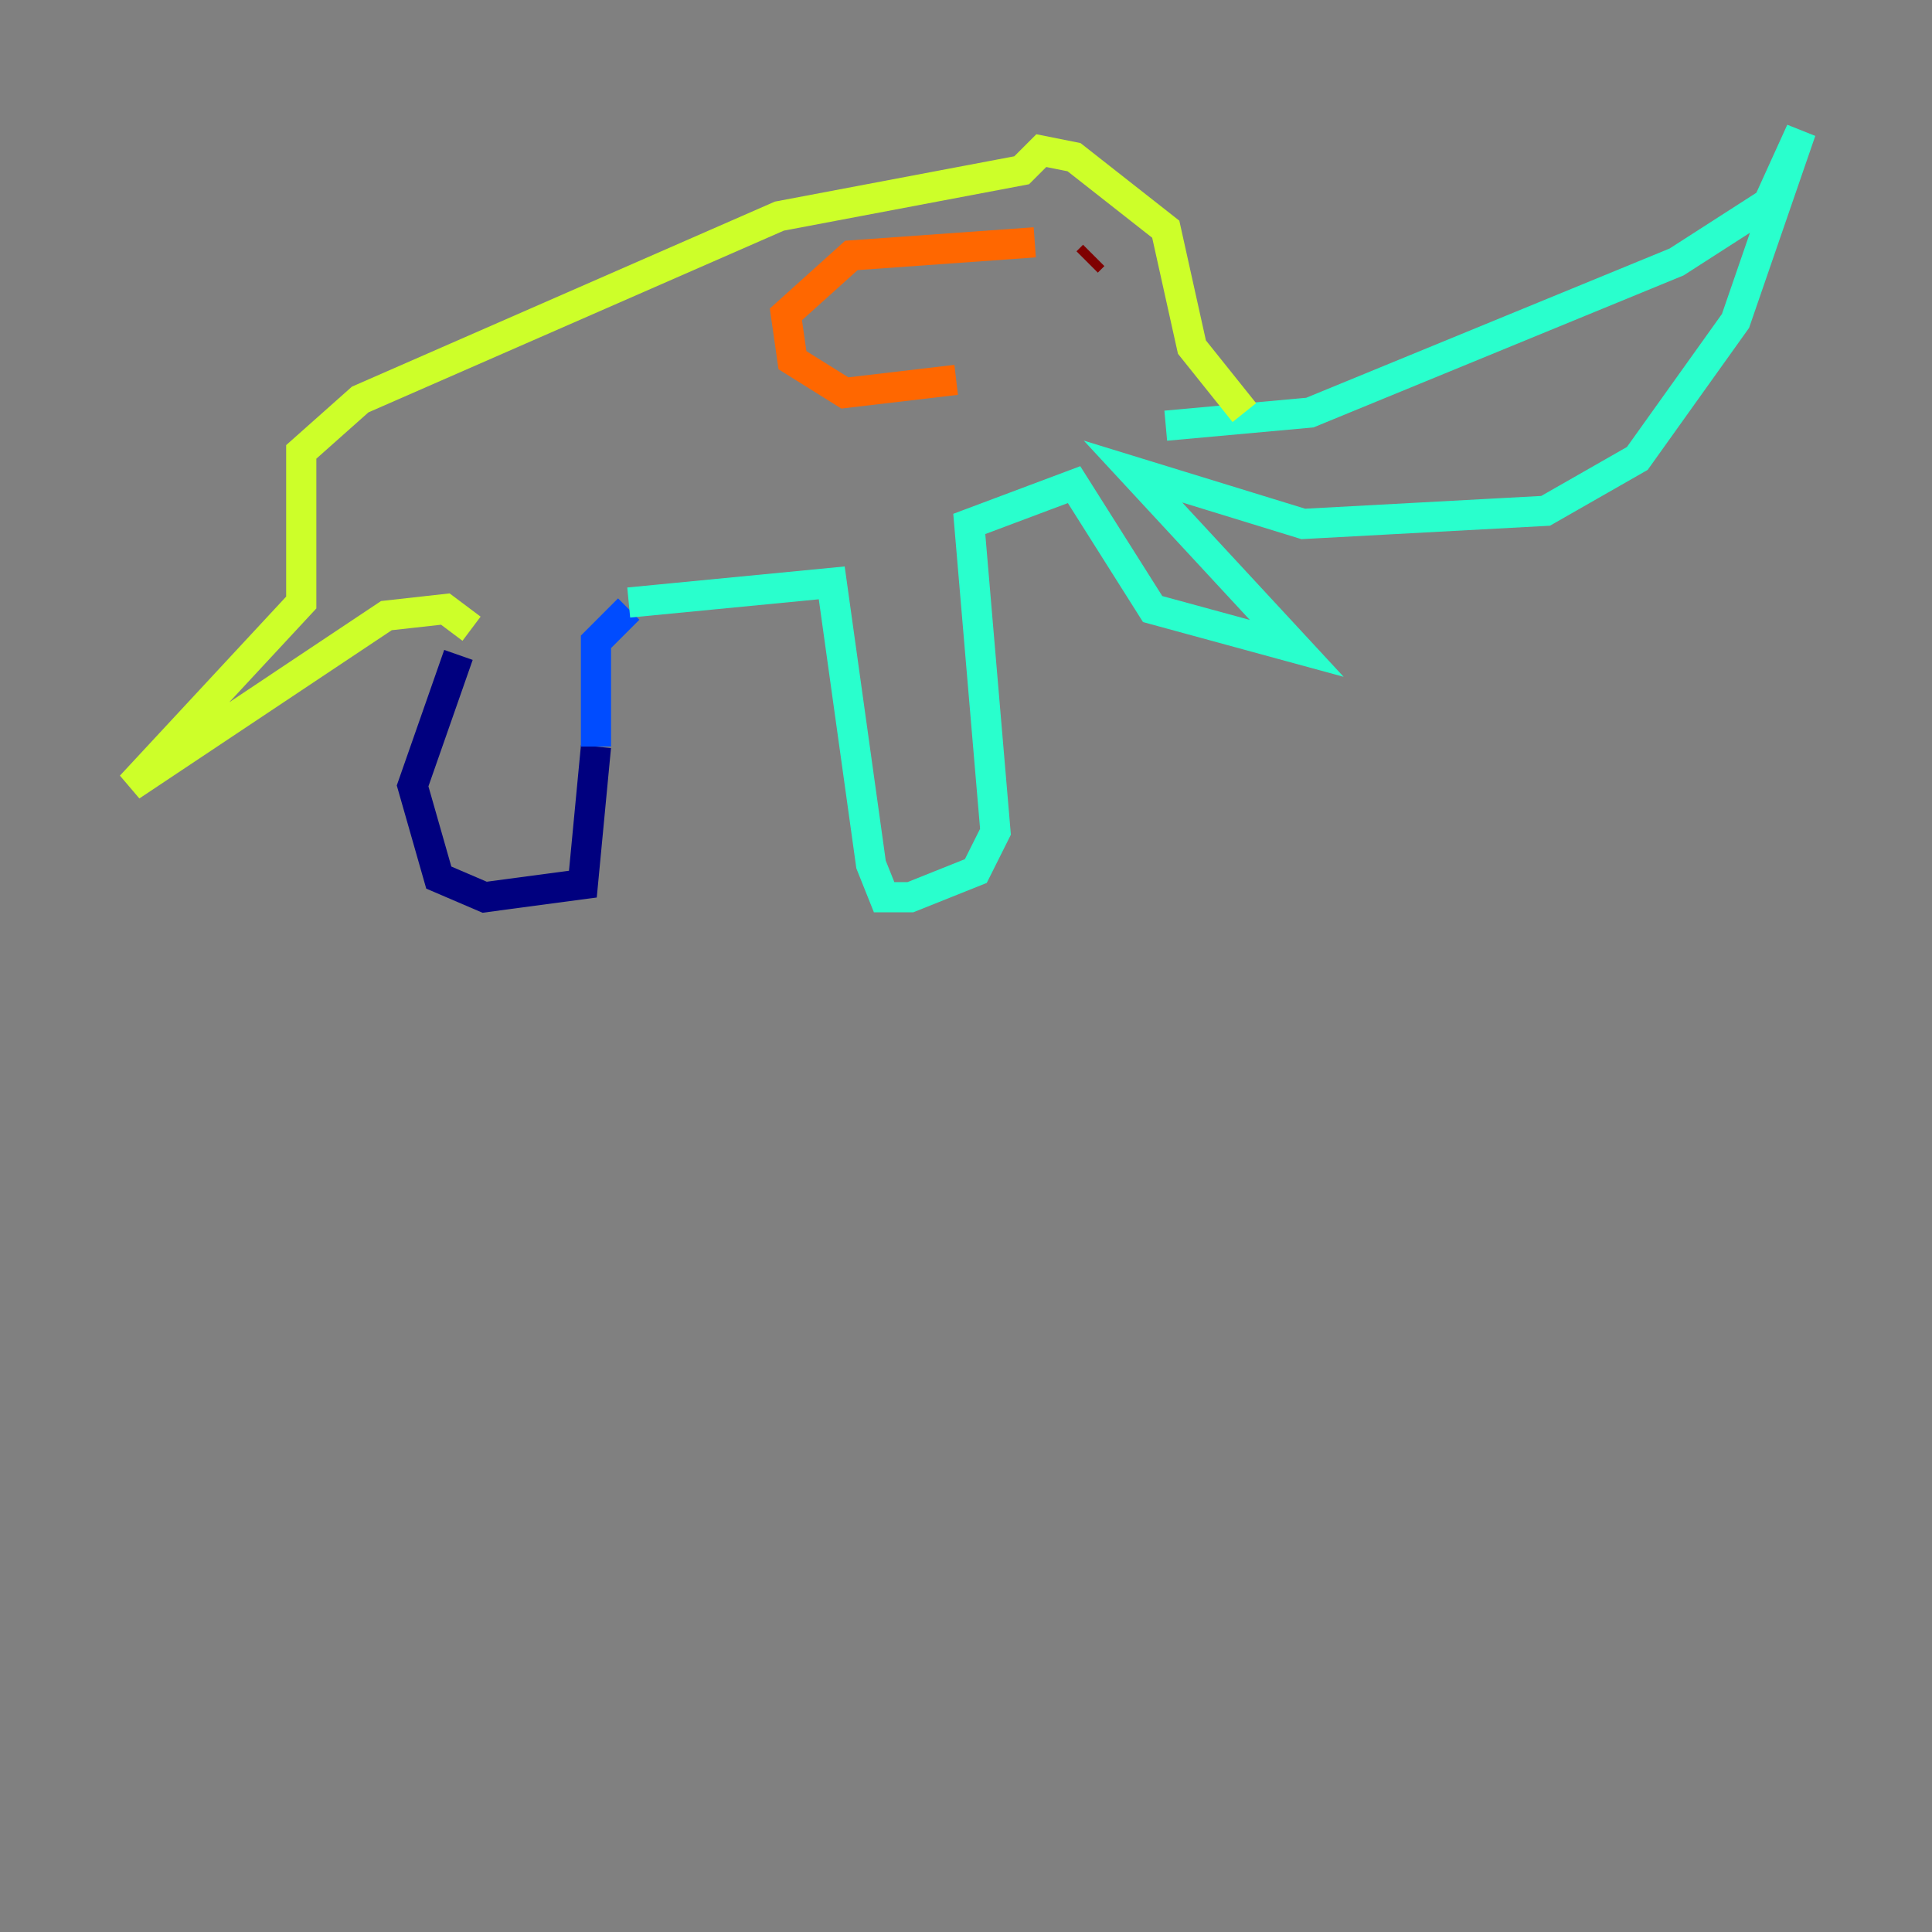 <?xml version="1.0" encoding="utf-8" ?>
<svg baseProfile="tiny" height="128" version="1.2" viewBox="0,0,128,128" width="128" xmlns="http://www.w3.org/2000/svg" xmlns:ev="http://www.w3.org/2001/xml-events" xmlns:xlink="http://www.w3.org/1999/xlink"><rect x="0" y="0" width="128" height="128" fill="#808080" stroke="none"/><defs /><polyline fill="none" points="39.485,49.464 38.617,58.576 32.108,59.444 29.071,58.142 27.336,52.068 30.373,43.39" stroke="#00007f" stroke-width="2" /><polyline fill="none" points="39.485,49.464 39.485,42.522 41.654,40.352" stroke="#004cff" stroke-width="2" /><polyline fill="none" points="41.654,39.919 55.105,38.617 57.709,57.275 58.576,59.444 60.312,59.444 64.651,57.709 65.953,55.105 64.217,34.712 71.159,32.108 76.366,40.352 85.912,42.956 75.064,31.241 86.346,34.712 102.4,33.844 108.475,30.373 114.983,21.261 119.322,8.678 117.153,13.451 111.078,17.356 86.78,27.336 77.234,28.203" stroke="#29ffcd" stroke-width="2" /><polyline fill="none" points="82.441,27.336 78.969,22.997 77.234,15.186 71.159,10.414 68.99,9.98 67.688,11.281 51.634,14.319 23.864,26.468 19.959,29.939 19.959,39.919 8.678,52.068 25.6,40.786 29.505,40.352 31.241,41.654" stroke="#cdff29" stroke-width="2" /><polyline fill="none" points="68.556,16.054 56.407,16.922 52.068,20.827 52.502,23.864 55.973,26.034 63.349,25.166" stroke="#ff6700" stroke-width="2" /><polyline fill="none" points="72.461,16.922 72.027,17.356" stroke="#7f0000" stroke-width="2" /></svg>